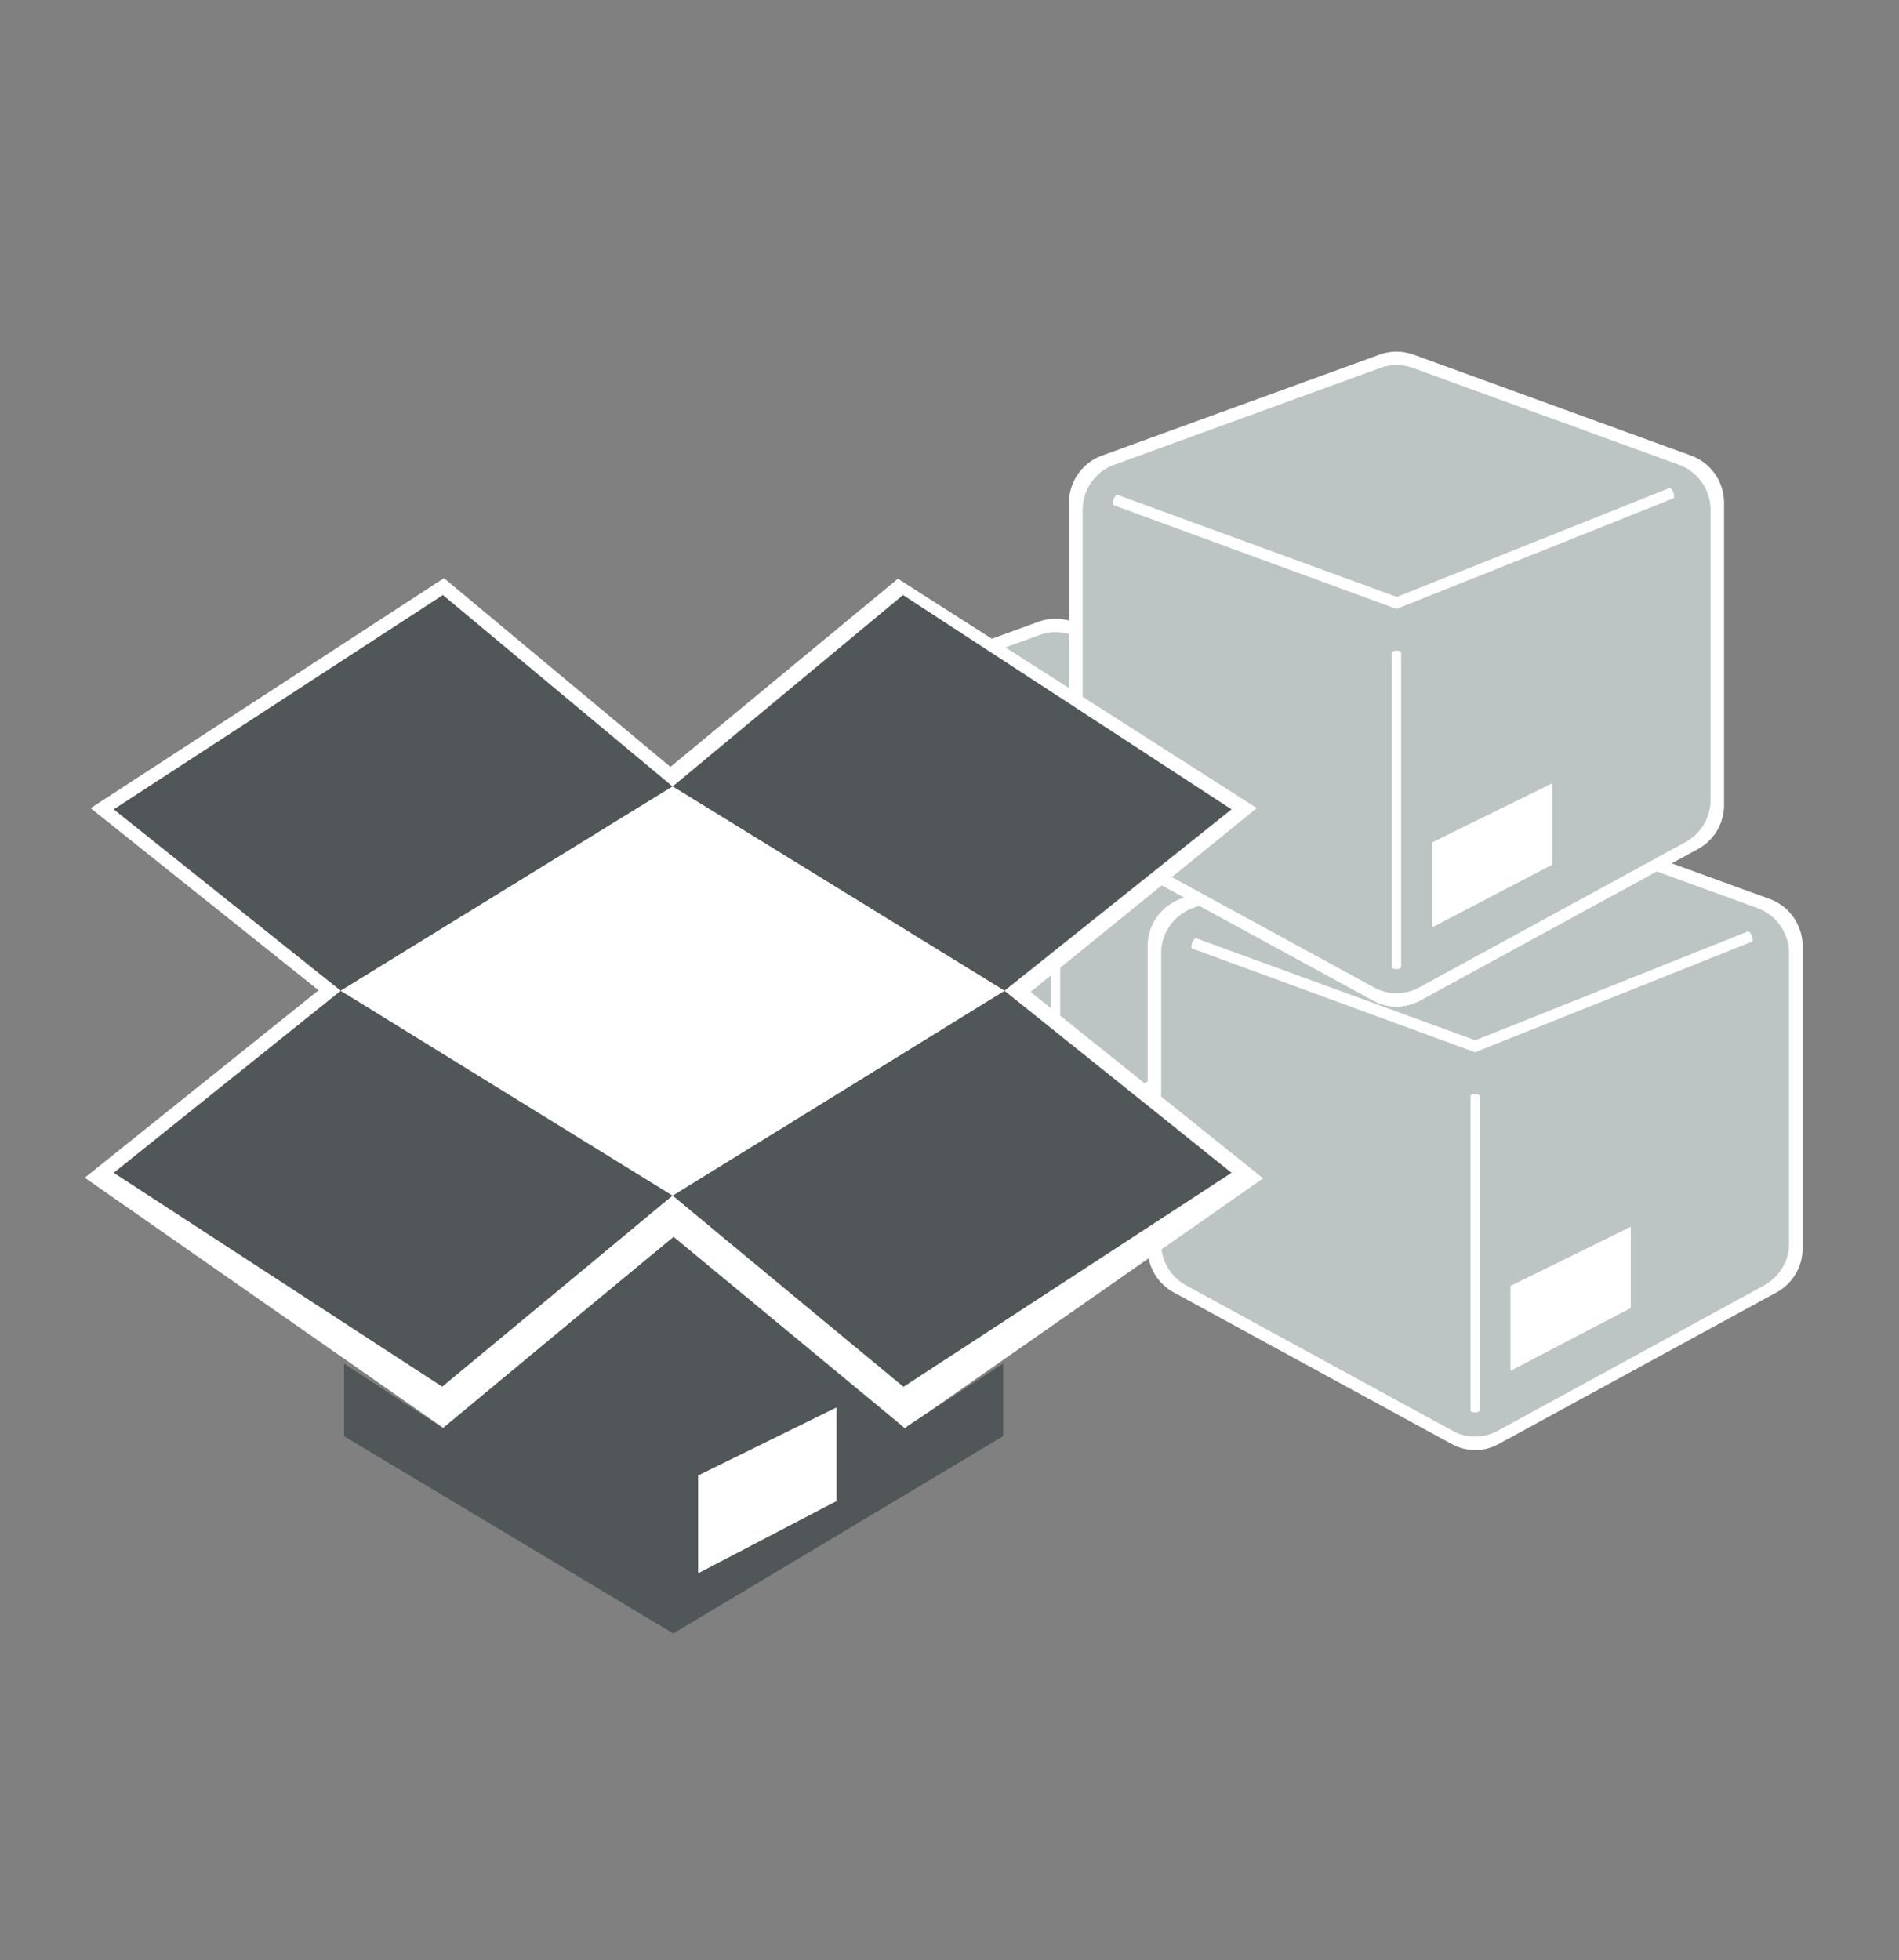 <svg xmlns="http://www.w3.org/2000/svg" viewBox="0 0 1072.25 1106.66"><rect x="0" y="0" width="1072.25" height="1106.66" fill="#808080" stroke="none"/><defs><style>.cls-1{fill:#fff;}.cls-2{fill:#bdc5c4;}.cls-3{fill:#515759;}</style></defs><title>g</title><g id="Layer_4" data-name="Layer 4"><path class="cls-1" d="M762.27,408,605.8,351.09a27.78,27.78,0,0,0-19.56,0L429.78,408a28.37,28.37,0,0,0-18.67,26.67V605.35A28.28,28.28,0,0,0,426,630.24l156.47,85.35a27.62,27.62,0,0,0,27.11,0L766,630.24a28.28,28.28,0,0,0,14.89-24.89V434.66A28.37,28.37,0,0,0,762.27,408Z"/><path class="cls-2" d="M755.44,413.17l-150-54.56a26.64,26.64,0,0,0-18.76,0l-150,54.56a27.2,27.2,0,0,0-17.9,25.58V602.43A27.12,27.12,0,0,0,433,626.3l150,81.84a26.49,26.49,0,0,0,26,0l150-81.84a27.12,27.12,0,0,0,14.28-23.87V438.74A27.2,27.2,0,0,0,755.44,413.17ZM598.62,696.72c0,.67-1.17,1.22-2.59,1.22s-2.59-.55-2.59-1.22V519.32c0-.67,1.17-1.22,2.59-1.22s2.59.55,2.59,1.22ZM683.94,639,616,674.42v-48l67.9-33.38Zm68.4-206.81L596,494.58,436.35,436c-.63-.24-.66-1.74-.05-3.34s1.62-2.71,2.25-2.48L596.2,487.81,750,426.39c.63-.25,1.66.84,2.29,2.43S753,431.91,752.34,432.17Z"/><path class="cls-1" d="M999.12,507.49l-156.47-56.9a27.78,27.78,0,0,0-19.56,0l-156.47,56.9A28.37,28.37,0,0,0,648,534.16V704.85a28.28,28.28,0,0,0,14.89,24.89l156.47,85.35a27.62,27.62,0,0,0,27.11,0l156.47-85.35a28.28,28.28,0,0,0,14.89-24.89V534.16A28.37,28.37,0,0,0,999.12,507.49Z"/><path class="cls-2" d="M992.29,512.67l-150-54.56a26.64,26.64,0,0,0-18.76,0l-150,54.56a27.2,27.2,0,0,0-17.9,25.58V701.93a27.12,27.12,0,0,0,14.28,23.87l150,81.84a26.49,26.49,0,0,0,26,0l150-81.84a27.12,27.12,0,0,0,14.28-23.87V538.25A27.2,27.2,0,0,0,992.29,512.67ZM835.47,796.23c0,.67-1.17,1.22-2.59,1.22s-2.59-.55-2.59-1.22V618.83c0-.67,1.17-1.22,2.59-1.22s2.59.55,2.59,1.22Zm85.32-57.75-67.9,35.45V726l67.9-33.38Zm68.4-206.81L832.87,594.08,673.2,535.54c-.63-.24-.66-1.74-.05-3.34s1.62-2.71,2.25-2.48L833,587.32l153.84-61.42c.63-.25,1.66.84,2.29,2.43S989.81,531.42,989.19,531.67Z"/><path class="cls-1" d="M954.78,257.19l-156.47-56.9a27.78,27.78,0,0,0-19.56,0l-156.47,56.9a28.37,28.37,0,0,0-18.67,26.67V454.55a28.28,28.28,0,0,0,14.89,24.89L775,564.78a27.62,27.62,0,0,0,27.11,0l156.47-85.35a28.28,28.28,0,0,0,14.89-24.89V283.86A28.37,28.37,0,0,0,954.78,257.19Z"/><path class="cls-2" d="M947.95,262.37l-150-54.56a26.64,26.64,0,0,0-18.76,0l-150,54.56a27.2,27.2,0,0,0-17.9,25.58V451.63a27.12,27.12,0,0,0,14.28,23.87l150,81.84a26.49,26.49,0,0,0,26,0l150-81.84a27.12,27.12,0,0,0,14.28-23.87V287.95A27.2,27.2,0,0,0,947.95,262.37ZM791.12,545.93c0,.67-1.17,1.22-2.59,1.22s-2.59-.55-2.59-1.22V368.53c0-.67,1.17-1.22,2.59-1.22s2.59.55,2.59,1.22Zm85.32-57.75-67.9,35.45v-48l67.9-33.38Zm68.4-206.81L788.53,343.78,628.86,285.24c-.63-.24-.66-1.74-.05-3.34s1.62-2.71,2.25-2.48L788.7,337l153.84-61.42c.63-.25,1.66.84,2.29,2.43S945.47,281.12,944.84,281.37Z"/><path class="cls-1" d="M713.23,665.26,581.89,560,709.63,456.23,507,326.73,378.55,432.95,250.69,326.4,51.19,456.28l128.68,102.8-132,105.83L250.69,806.42,388.17,691.86,511.08,806.42ZM196.17,561.68,376.83,450.5,560.4,564.32,374.48,679.1h0Z"/><polygon class="cls-3" points="64.21 662.14 250.07 783.13 379.79 675.03 192.41 559.35 64.21 662.14"/><polygon class="cls-3" points="379.79 675.03 509.88 783.13 695.36 662.14 567.16 559.35 379.79 675.03"/><path class="cls-3" d="M380.55,698.55v-.75l-.39.37-.37-.37v.75L250.07,806.27,194.3,769.86v41L379.79,922v.38l.37-.38.39.38V922L566.4,810.83v-41l-55.76,36.41Zm91.76,148.9-78.13,40.79V833l78.13-38.4Z"/><polygon class="cls-3" points="695.36 456.94 509.88 335.94 379.79 444.04 567.16 559.35 695.36 456.94"/><polygon class="cls-3" points="250.07 335.94 64.21 456.94 192.41 559.35 379.79 444.04 250.07 335.94"/><polygon class="cls-1" points="379.79 444.04 192.41 559.35 379.79 675.03 567.16 559.35 379.79 444.04"/><polygon class="cls-1" points="522.41 793.11 379.98 675.31 379.79 675.03 379.72 675.09 379.65 675.03 379.32 675.42 238.69 792 249.97 805.69 380.36 698.25 511.16 806.42 522.41 793.11"/><polygon class="cls-1" points="472.31 847.45 394.18 888.23 394.18 833.04 472.31 794.63 472.31 847.45"/></g></svg>